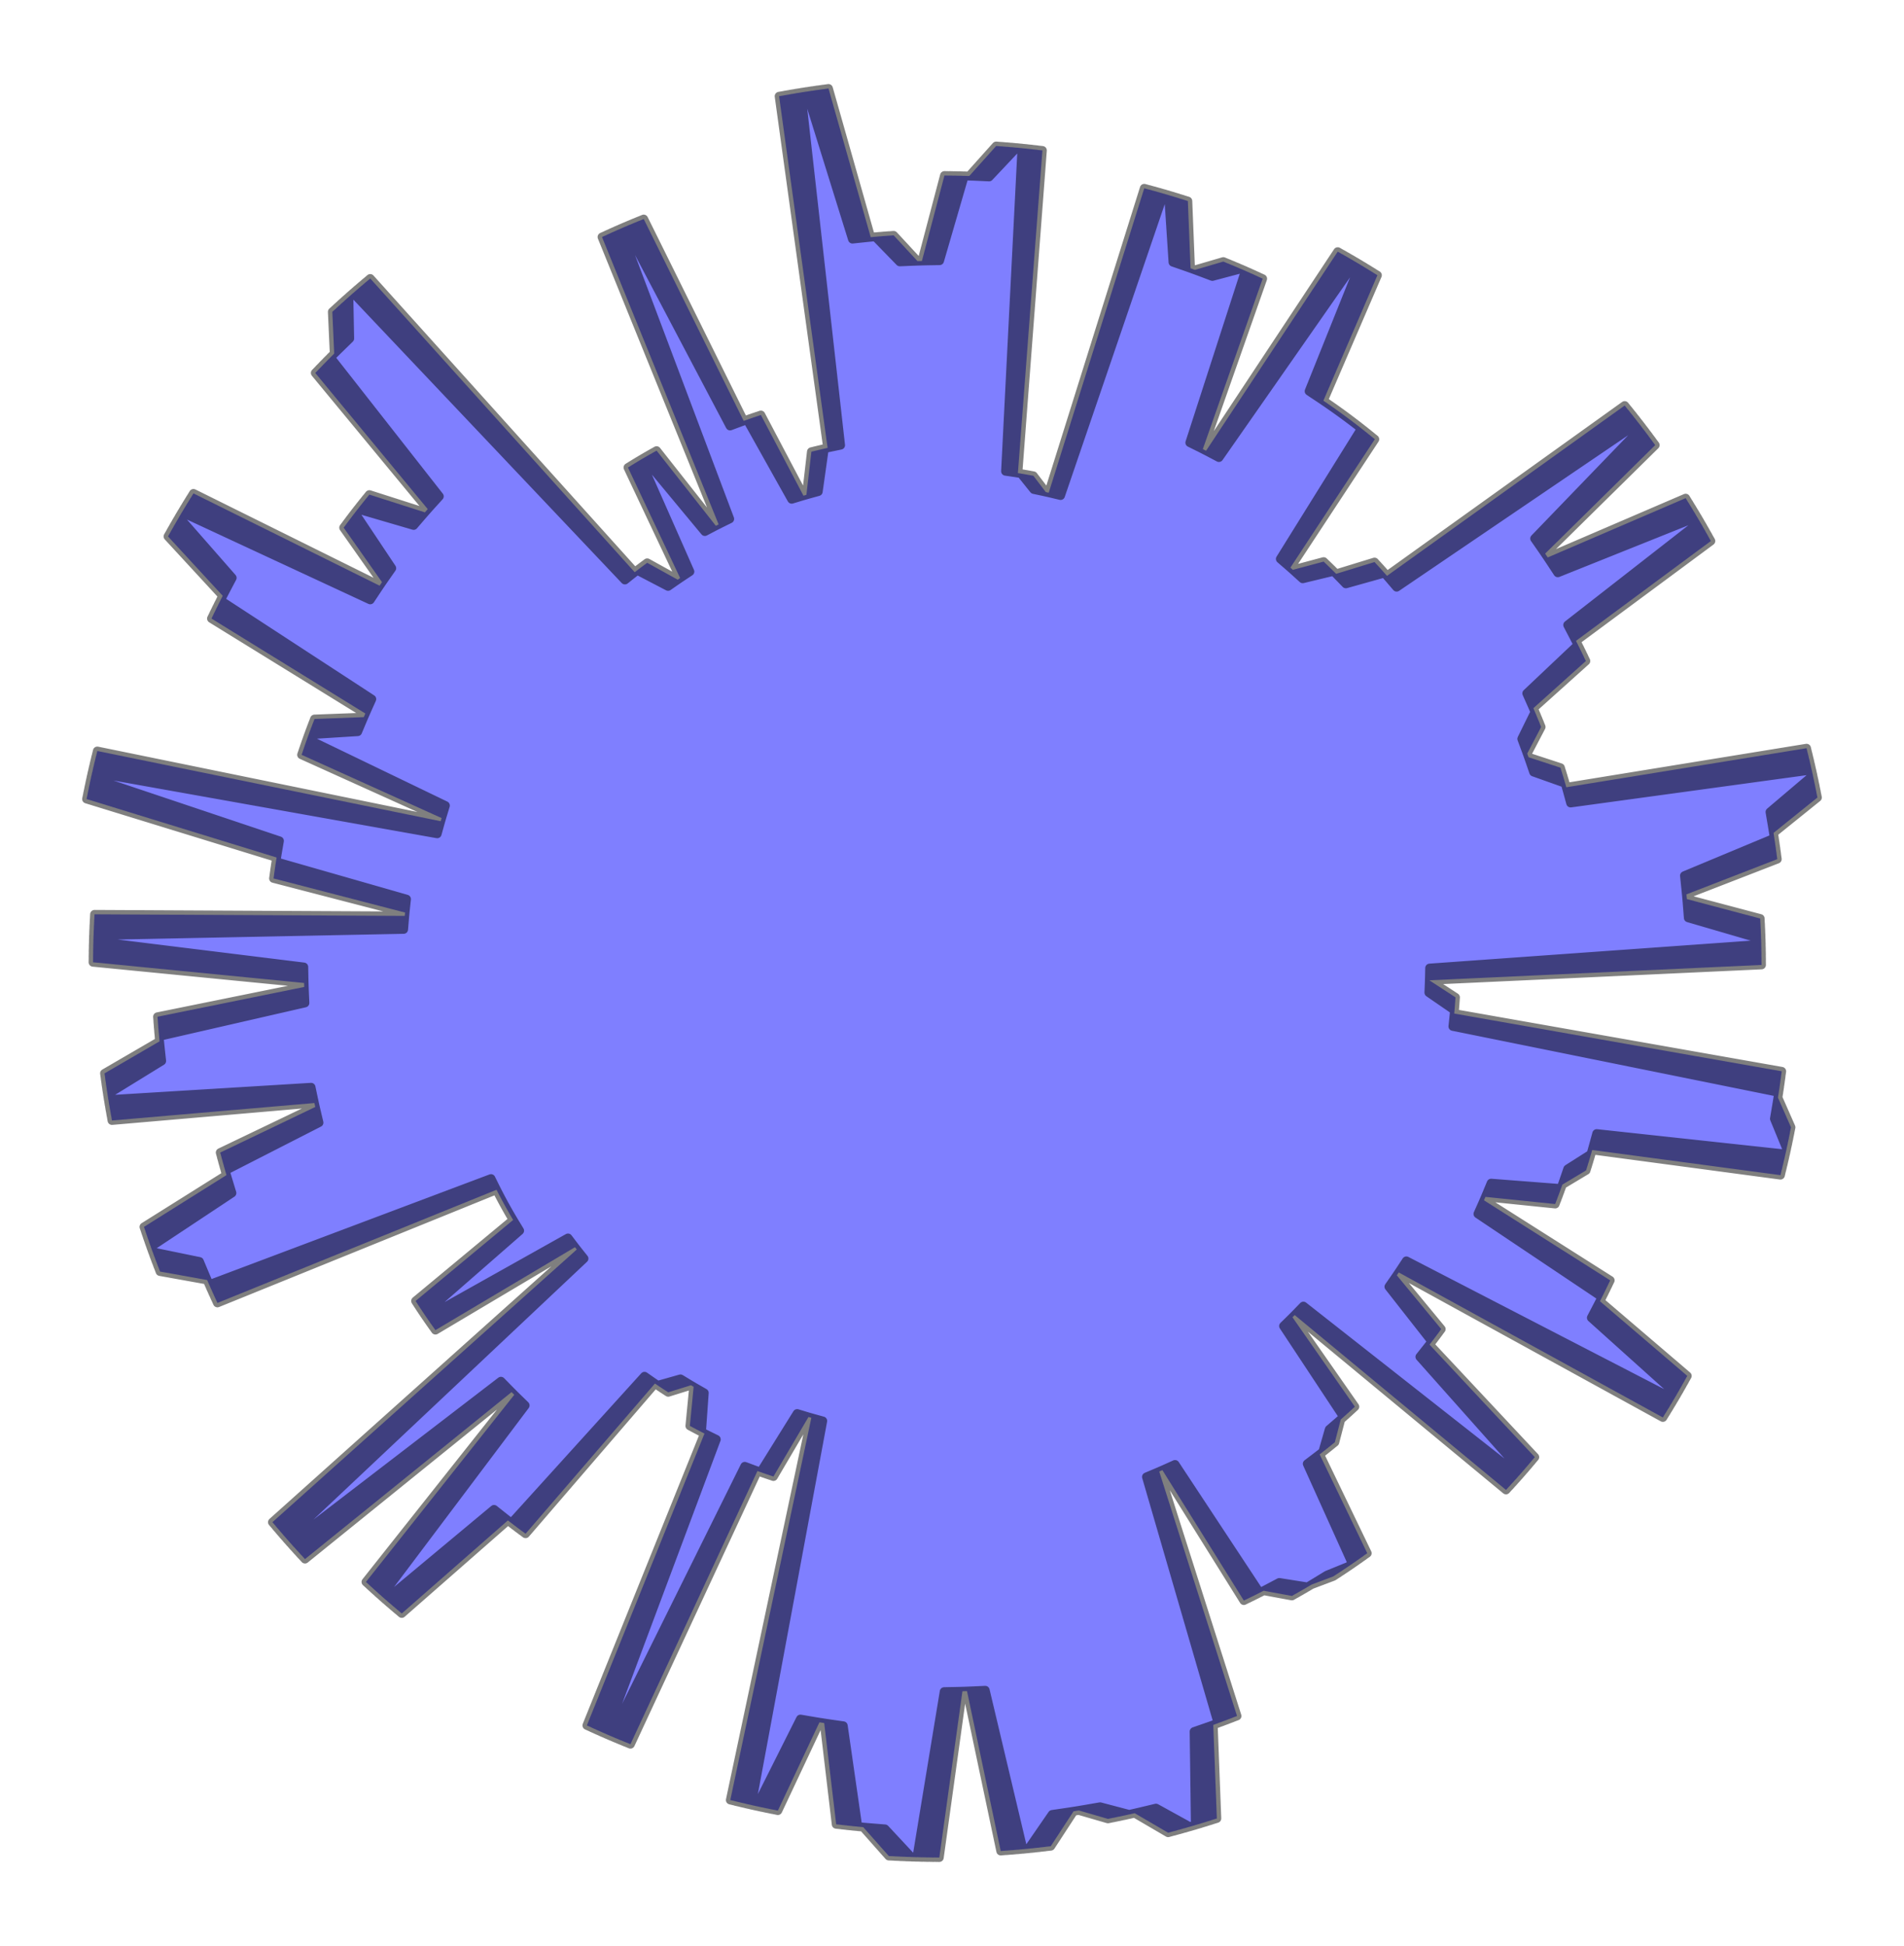 <?xml version="1.0" encoding="utf-8" standalone="no"?>
<!DOCTYPE svg PUBLIC "-//W3C//DTD SVG 1.1//EN"
  "http://www.w3.org/Graphics/SVG/1.1/DTD/svg11.dtd">
<svg xmlns:xlink="http://www.w3.org/1999/xlink" width="325.476pt" height="332.64pt" viewBox="0 0 325.476 332.64" xmlns="http://www.w3.org/2000/svg" version="1.1">
 <defs>
  <style type="text/css">*{stroke-linejoin: round; stroke-linecap: butt}</style>
 </defs>
 <g id="figure_1">
  <g id="patch_1">
   <path d="M 0 332.64 
L 325.476 332.64 
L 325.476 0 
L 0 0 
L 0 332.64 
z
" style="fill: none"/>
  </g>
  <g id="axes_1">
   <g id="patch_2">
    <path d="M 301.122 164.942 
L 301.052 160.53 
L 288.601 156.894 
L 288.285 152.88 
L 303.816 146.858 
L 303.177 142.37 
L 310.681 136.323 
L 309.707 131.625 
L 268.486 137.266 
L 267.563 133.895 
L 262.159 131.976 
L 261.073 128.806 
L 263.451 124.259 
L 262.121 121.052 
L 271.095 112.987 
L 269.407 109.545 
L 292.464 92.478 
L 290.121 88.375 
L 266.294 97.916 
L 264.134 94.633 
L 282.953 76.083 
L 280.099 72.286 
L 238.748 100.375 
L 236.68 97.957 
L 230.068 99.807 
L 227.985 97.661 
L 222.69 98.939 
L 220.585 97.026 
L 235.019 75.079 
L 232.156 72.79 
L 229.224 70.592 
L 226.223 68.488 
L 235.464 47.045 
L 231.72 44.756 
L 208.367 78.217 
L 205.617 76.765 
L 215.849 47.635 
L 212.134 45.962 
L 207.242 47.26 
L 203.518 45.859 
L 203.057 34.362 
L 198.931 33.098 
L 181.298 84.71 
L 178.765 84.105 
L 176.643 81.321 
L 174.005 80.864 
L 178.195 25.712 
L 173.809 25.234 
L 169.081 30.251 
L 164.842 30.058 
L 160.622 44.566 
L 156.837 44.631 
L 152.76 40.225 
L 148.842 40.54 
L 141.625 15.12 
L 136.924 15.797 
L 143.701 76.101 
L 140.916 76.682 
L 139.879 84.032 
L 137.346 84.73 
L 130.069 70.933 
L 127.129 71.946 
L 110.039 37.434 
L 106.055 39.094 
L 124.747 88.701 
L 122.368 89.873 
L 112.24 77.025 
L 109.5 78.596 
L 117.94 97.707 
L 115.848 99.088 
L 110.635 96.199 
L 108.498 97.811 
L 63.288 47.598 
L 59.646 50.723 
L 59.788 57.864 
L 56.471 61.093 
L 75.104 84.843 
L 72.628 87.577 
L 63.136 84.541 
L 60.656 87.651 
L 66.975 97.126 
L 64.89 100.11 
L 33.071 84.337 
L 30.6 88.393 
L 39.696 98.774 
L 37.675 102.615 
L 63.562 119.501 
L 62.181 122.581 
L 53.761 122.9 
L 52.493 126.287 
L 76.146 137.697 
L 75.331 140.373 
L 16.633 128.367 
L 15.554 132.919 
L 47.776 143.725 
L 47.165 147.29 
L 69.495 153.686 
L 69.186 156.562 
L 16.158 156.288 
L 15.958 160.841 
L 51.936 165.284 
L 52.001 168.707 
L 26.926 173.796 
L 27.271 178.001 
L 17.863 183.475 
L 18.516 187.961 
L 53.18 185.845 
L 53.891 189.219 
L 37.641 197.013 
L 38.71 200.869 
L 24.605 209.719 
L 26.08 213.98 
L 34.095 215.629 
L 35.752 219.588 
L 83.934 201.454 
L 85.121 203.853 
L 86.381 206.214 
L 87.716 208.534 
L 71.039 222.381 
L 72.89 225.175 
L 97.096 211.601 
L 98.595 213.582 
L 46.566 260.194 
L 49.617 263.739 
L 85.634 236.091 
L 87.908 238.42 
L 62.554 270.409 
L 65.919 273.446 
L 84.454 258.001 
L 87.418 260.356 
L 110.172 235.243 
L 112.408 236.8 
L 116.323 235.69 
L 118.57 237.054 
L 117.926 243.734 
L 120.424 245.043 
L 100.319 294.934 
L 104.436 296.771 
L 127.312 250.634 
L 130.023 251.645 
L 136.27 241.616 
L 138.693 242.35 
L 124.838 307.69 
L 129.344 308.751 
L 136.827 293.839 
L 140.891 294.53 
L 142.939 311.837 
L 147.566 312.326 
L 151.939 317.262 
L 156.733 317.466 
L 161.397 289.15 
L 165.302 289.07 
L 171.067 316.407 
L 175.825 316.009 
L 179.869 310.141 
L 184.425 309.47 
L 189.399 310.913 
L 193.975 309.942 
L 199.684 313.278 
L 204.329 311.982 
L 204.118 295.981 
L 208.217 294.555 
L 195.974 252.448 
L 198.708 251.3 
L 212.626 273.595 
L 216.016 271.912 
L 220.844 272.804 
L 224.206 270.863 
L 227.919 269.462 
L 231.172 267.301 
L 223.46 250.209 
L 226.11 248.197 
L 227.22 244.338 
L 229.683 242.211 
L 219.409 226.662 
L 221.321 224.789 
L 257.443 254.684 
L 260.217 251.601 
L 242.714 231.929 
L 244.779 229.321 
L 237.42 219.941 
L 239.111 217.505 
L 284.256 242.295 
L 286.627 238.375 
L 272.023 225.246 
L 273.864 221.719 
L 252.637 207.498 
L 253.93 204.589 
L 265.848 205.812 
L 267.081 202.489 
L 271.132 200.06 
L 272.181 196.574 
L 304.36 200.876 
L 305.418 196.345 
L 303.318 191.226 
L 304.074 186.733 
L 248.356 175.453 
L 248.643 172.696 
L 244.25 169.67 
L 244.358 167.044 
L 301.119 164.059 
L 301.022 159.648 
L 288.548 156.09 
L 288.206 152.078 
L 303.7 145.959 
L 303.032 141.475 
L 310.498 135.381 
L 309.495 130.689 
L 268.31 136.59 
L 267.366 133.224 
L 261.95 131.34 
L 260.843 128.176 
L 263.193 123.614 
L 261.843 120.415 
L 270.766 112.294 
L 269.056 108.863 
L 292.006 91.652 
L 289.637 87.563 
L 265.87 97.254 
L 263.69 93.984 
L 282.392 75.316 
L 279.514 71.538 
L 238.341 99.887 
L 236.257 97.481 
L 229.657 99.372 
L 227.561 97.24 
L 222.274 98.551 
L 220.156 96.651 
L 234.452 74.614 
L 231.575 72.343 
L 228.629 70.164 
L 225.615 68.078 
L 234.721 46.578 
L 230.963 44.313 
L 207.821 77.92 
L 205.061 76.485 
L 215.11 47.291 
L 211.384 45.642 
L 206.501 46.971 
L 202.769 45.592 
L 202.235 34.099 
L 198.101 32.861 
L 180.793 84.582 
L 178.256 83.994 
L 176.116 81.223 
L 173.476 80.783 
L 177.319 25.605 
L 172.93 25.155 
L 168.233 30.202 
L 163.993 30.035 
L 159.864 44.569 
L 156.08 44.659 
L 151.975 40.278 
L 148.06 40.617 
L 140.684 15.244 
L 135.987 15.95 
L 143.143 76.21 
L 140.362 76.809 
L 139.371 84.165 
L 136.842 84.879 
L 129.479 71.128 
L 126.544 72.159 
L 109.238 37.756 
L 105.265 39.44 
L 124.268 88.929 
L 121.896 90.116 
L 111.688 77.332 
L 108.958 78.92 
L 117.518 97.978 
L 115.434 99.372 
L 110.204 96.516 
L 108.077 98.141 
L 62.552 48.214 
L 58.93 51.361 
L 59.117 58.501 
L 55.82 61.752 
L 74.602 85.383 
L 72.144 88.133 
L 62.632 85.157 
L 60.172 88.283 
L 66.551 97.718 
L 64.484 100.715 
L 32.567 85.142 
L 30.121 89.214 
L 39.282 99.537 
L 37.286 103.391 
L 63.278 120.113 
L 61.917 123.202 
L 53.499 123.574 
L 52.252 126.969 
L 75.977 138.23 
L 75.179 140.911 
L 16.405 129.275 
L 15.355 133.833 
L 47.645 144.437 
L 47.056 148.005 
L 69.426 154.26 
L 69.135 157.139 
L 16.107 157.198 
L 15.935 161.752 
L 51.941 165.969 
L 52.027 169.391 
L 26.985 174.638 
L 27.356 178.841 
L 17.982 184.374 
L 18.664 188.855 
L 53.314 186.522 
L 54.045 189.891 
L 37.845 197.787 
L 38.939 201.637 
L 24.889 210.575 
L 26.391 214.826 
L 34.417 216.425 
L 36.098 220.374 
L 84.166 201.937 
L 85.367 204.329 
L 86.642 206.681 
L 87.992 208.993 
L 71.402 222.944 
L 73.27 225.727 
L 97.391 212.001 
L 98.902 213.972 
L 47.167 260.911 
L 50.241 264.437 
L 86.083 236.563 
L 88.371 238.877 
L 63.22 271.025 
L 66.603 274.041 
L 85.041 258.479 
L 88.02 260.816 
L 110.615 235.56 
L 112.86 237.103 
L 116.769 235.969 
L 119.024 237.318 
L 118.422 244.002 
L 120.929 245.296 
L 101.138 295.312 
L 105.266 297.123 
L 127.852 250.843 
L 130.569 251.837 
L 136.753 241.769 
L 139.181 242.488 
L 125.736 307.914 
L 130.249 308.946 
L 137.638 293.988 
L 141.707 294.653 
L 143.863 311.946 
L 148.493 312.406 
L 152.897 317.315 
L 157.692 317.488 
L 162.178 289.144 
L 166.082 289.039 
L 172.02 316.339 
L 176.774 315.912 
L 180.781 310.018 
L 185.333 309.319 
L 190.317 310.731 
L 194.886 309.731 
L 200.616 313.031 
L 205.253 311.706 
L 204.942 295.706 
L 209.031 294.254 
L 196.524 252.226 
L 199.25 251.059 
L 213.308 273.267 
L 216.688 271.563 
L 221.521 272.424 
L 224.87 270.462 
L 228.575 269.038 
L 231.814 266.856 
L 223.995 249.813 
L 226.632 247.784 
L 227.718 243.919 
L 230.168 241.776 
L 219.796 226.292 
L 221.696 224.407 
L 258.006 254.075 
L 260.76 250.975 
L 243.133 231.413 
L 245.183 228.791 
L 237.764 219.458 
L 239.44 217.012 
L 284.74 241.517 
L 287.086 237.582 
L 272.4 224.545 
L 274.219 221.007 
L 252.903 206.919 
L 254.177 204.003 
L 266.103 205.151 
L 267.315 201.82 
L 271.351 199.365 
L 272.378 195.873 
L 304.583 199.973 
L 305.613 195.435 
L 303.481 190.33 
L 304.209 185.831 
L 248.42 174.903 
L 248.69 172.143 
L 244.278 169.145 
L 244.369 166.518 
L 301.111 163.177 
L 300.986 158.766 
L 288.49 155.287 
L 288.123 151.277 
L 303.578 145.06 
L 302.882 140.581 
L 310.31 134.44 
L 309.277 129.755 
L 268.13 135.914 
L 267.164 132.554 
L 261.737 130.704 
L 260.61 127.548 
L 262.931 122.971 
L 261.561 119.781 
L 270.433 111.603 
L 268.701 108.183 
L 291.542 90.828 
L 289.147 86.754 
L 265.443 96.595 
L 263.242 93.339 
L 281.826 74.553 
L 278.924 70.793 
L 237.93 99.4 
L 235.831 97.008 
L 229.243 98.941 
L 227.134 96.822 
L 221.855 98.165 
L 219.726 96.279 
L 233.882 74.153 
L 230.992 71.9 
L 228.032 69.739 
L 225.005 67.673 
L 233.975 46.116 
L 230.203 43.874 
L 207.273 77.626 
L 204.504 76.208 
L 214.369 46.952 
L 210.633 45.326 
L 205.758 46.686 
L 202.017 45.331 
L 201.411 33.841 
L 197.269 32.629 
L 180.287 84.458 
L 177.747 83.886 
L 175.589 81.128 
L 172.947 80.705 
L 176.442 25.504 
L 172.05 25.082 
L 167.386 30.158 
L 163.145 30.018 
L 159.107 44.578 
L 155.324 44.691 
L 151.191 40.336 
L 147.278 40.7 
L 139.742 15.373 
L 135.05 16.11 
L 142.585 76.323 
L 139.808 76.94 
L 138.863 84.302 
L 136.339 85.032 
L 128.889 71.327 
L 125.962 72.377 
L 108.439 38.083 
L 104.477 39.792 
L 123.791 89.161 
L 121.427 90.362 
L 111.138 77.643 
L 108.418 79.248 
L 117.098 98.251 
L 115.023 99.659 
L 109.774 96.836 
L 107.658 98.474 
L 61.819 48.834 
L 58.218 52.004 
L 58.449 59.143 
L 55.173 62.414 
L 74.104 85.927 
L 71.662 88.692 
L 62.132 85.776 
L 59.692 88.917 
L 66.13 98.312 
L 64.082 101.322 
L 32.067 85.95 
L 29.647 90.037 
L 38.873 100.303 
L 36.901 104.169 
L 62.998 120.728 
L 61.656 123.825 
L 53.241 124.25 
L 52.015 127.652 
L 75.81 138.764 
L 75.029 141.45 
L 16.184 130.184 
L 15.163 134.748 
L 47.518 145.149 
L 46.952 148.721 
L 69.36 154.835 
L 69.088 157.716 
L 16.061 158.109 
L 15.917 162.663 
L 51.949 166.654 
L 52.057 170.076 
L 27.048 175.48 
L 27.446 179.68 
L 18.107 185.272 
L 18.817 189.749 
L 53.452 187.198 
L 54.204 190.562 
L 38.054 198.559 
L 39.172 202.402 
L 25.179 211.429 
L 26.707 215.671 
L 34.743 217.219 
L 36.449 221.157 
L 84.4 202.418 
L 85.616 204.802 
L 86.906 207.147 
L 88.27 209.45 
L 71.769 223.506 
L 73.654 226.276 
L 97.688 212.399 
L 99.211 214.36 
L 47.773 261.624 
L 50.869 265.13 
L 86.535 237.031 
L 88.838 239.331 
L 63.889 271.636 
L 67.291 274.631 
L 85.631 258.954 
L 88.624 261.272 
L 111.06 235.874 
L 113.315 237.403 
L 117.217 236.244 
L 119.48 237.58 
L 118.92 244.267 
L 121.435 245.545 
L 101.959 295.684 
L 106.099 297.47 
L 128.393 251.049 
L 131.116 252.025 
L 137.237 241.919 
L 139.669 242.622 
L 126.636 308.131 
L 131.155 309.135 
L 138.45 294.131 
L 142.523 294.77 
L 144.788 312.05 
L 149.421 312.481 
L 153.856 317.362 
L 158.652 317.505 
L 162.959 289.133 
L 166.863 289.004 
L 172.972 316.266 
L 177.724 315.808 
L 181.694 309.89 
L 186.241 309.162 
L 191.233 310.542 
L 195.796 309.514 
L 201.547 312.777 
L 206.175 311.423 
L 205.763 295.426 
L 209.844 293.948 
L 197.072 251.999 
L 199.791 250.816 
L 213.988 272.935 
L 217.357 271.21 
L 222.196 272.04 
L 225.533 270.057 
L 229.228 268.61 
L 232.454 266.407 
L 224.528 249.414 
L 227.152 247.369 
L 228.213 243.496 
L 230.65 241.338 
L 220.181 225.92 
L 222.069 224.023 
L 258.564 253.462 
L 261.299 250.344 
L 243.55 230.893 
L 245.583 228.259 
L 238.105 218.973 
L 239.766 216.516 
L 285.219 240.736 
L 287.54 236.787 
L 272.773 223.842 
L 274.569 220.293 
L 253.165 206.339 
L 254.421 203.415 
L 266.354 204.488 
L 267.545 201.15 
L 271.565 198.669 
L 272.571 195.17 
L 304.8 199.068 
L 305.802 194.524 
L 303.638 189.432 
L 304.337 184.929 
L 248.481 174.351 
L 248.733 171.59 
L 244.303 168.62 
L 244.377 165.993 
L 301.097 162.294 
L 300.944 157.885 
L 288.426 154.484 
L 288.034 150.477 
L 303.45 144.163 
L 302.726 139.688 
L 310.115 133.5 
L 309.052 128.822 
L 267.945 135.24 
L 266.958 131.886 
L 261.519 130.07 
L 260.373 126.921 
L 262.665 122.33 
L 261.275 119.148 
L 270.095 110.915 
L 268.342 107.506 
L 291.074 90.007 
L 288.653 85.949 
L 265.011 95.938 
L 262.789 92.696 
L 281.255 73.794 
L 278.329 70.052 
L 237.516 98.916 
L 235.402 96.537 
L 228.826 98.512 
L 226.704 96.406 
L 221.434 97.783 
L 219.292 95.91 
L 233.31 73.695 
L 230.405 71.46 
L 227.431 69.318 
L 224.392 67.271 
L 233.226 45.658 
L 229.44 43.44 
L 206.723 77.335 
L 203.945 75.935 
L 213.626 46.617 
L 209.88 45.015 
L 205.013 46.405 
L 201.264 45.074 
L 200.586 33.588 
L 196.436 32.402 
L 179.781 84.337 
L 177.237 83.781 
L 175.062 81.037 
L 172.417 80.63 
L 175.565 25.409 
L 171.171 25.014 
L 166.538 30.119 
L 162.296 30.006 
L 158.35 44.591 
L 154.568 44.728 
L 150.408 40.399 
L 146.497 40.788 
L 138.802 15.509 
L 134.114 16.275 
L 142.028 76.439 
L 139.255 77.073 
L 138.357 84.441 
L 135.837 85.187 
L 128.301 71.529 
L 125.38 72.598 
L 107.643 38.415 
L 103.691 40.149 
L 123.315 89.395 
L 120.958 90.611 
L 110.59 77.957 
L 107.88 79.579 
L 116.679 98.528 
L 114.613 99.948 
L 109.347 97.158 
L 107.241 98.81 
L 61.091 49.459 
L 57.509 52.652 
L 57.786 59.789 
L 54.531 63.08 
L 73.608 86.474 
L 71.184 89.255 
L 61.636 86.398 
L 59.216 89.555 
L 65.713 98.909 
L 63.683 101.932 
L 31.573 86.761 
L 29.179 90.863 
L 38.469 101.071 
L 36.521 104.949 
L 62.722 121.344 
L 61.4 124.449 
L 52.987 124.927 
L 51.782 128.337 
L 75.647 139.299 
L 74.883 141.99 
L 15.968 131.094 
L 14.976 135.665 
L 47.396 145.862 
L 46.852 149.437 
L 69.299 155.411 
L 69.044 158.293 
L 16.021 159.019 
L 15.906 163.575 
L 51.962 167.338 
L 52.091 170.759 
L 27.117 176.321 
L 27.541 180.519 
L 18.238 186.169 
L 18.976 190.641 
L 53.594 187.872 
L 54.368 191.232 
L 38.268 199.331 
L 39.41 203.167 
L 25.474 212.281 
L 27.029 216.513 
L 35.074 218.011 
L 36.805 221.938 
L 84.637 202.898 
L 85.868 205.274 
L 87.173 207.611 
L 88.551 209.905 
L 72.139 224.064 
L 74.042 226.823 
L 97.988 212.795 
L 99.523 214.747 
L 48.383 262.333 
L 51.501 265.82 
L 86.989 237.497 
L 89.307 239.782 
L 64.562 272.244 
L 67.983 275.217 
L 86.224 259.425 
L 89.231 261.724 
L 111.507 236.185 
L 113.772 237.7 
L 117.666 236.517 
L 119.938 237.838 
L 119.42 244.529 
L 121.943 245.791 
L 102.782 296.052 
L 106.933 297.812 
L 128.935 251.251 
L 131.665 252.21 
L 137.721 242.066 
L 140.158 242.754 
L 127.538 308.344 
L 132.063 309.319 
L 139.263 294.269 
L 143.34 294.883 
L 145.713 312.148 
L 150.349 312.55 
L 154.815 317.402 
L 159.611 317.515 
L 163.74 289.117 
L 167.643 288.963 
L 173.923 316.186 
L 178.672 315.699 
L 182.605 309.756 
L 187.147 308.999 
L 192.148 310.348 
L 196.705 309.291 
L 202.476 312.518 
L 207.095 311.135 
L 206.583 295.141 
L 210.654 293.637 
L 197.619 251.769 
L 200.331 250.569 
L 214.666 272.598 
L 218.025 270.852 
L 222.868 271.652 
L 226.193 269.648 
L 229.879 268.178 
L 233.091 265.955 
L 225.058 249.011 
L 227.669 246.95 
L 228.706 243.071 
L 231.129 240.897 
L 220.563 225.545 
L 222.439 223.637 
L 259.119 252.845 
L 261.834 249.711 
L 243.963 230.372 
L 245.979 227.725 
L 238.444 218.486 
L 240.089 216.019 
L 285.693 239.952 
L 287.99 235.988 
L 273.141 223.137 
L 274.915 219.576 
L 253.424 205.757 
L 254.661 202.825 
L 266.601 203.823 
L 267.771 200.478 
L 271.775 197.972 
L 272.758 194.467 
L 305.012 198.161 
L 305.985 193.611 
L 303.789 188.533 
L 304.46 184.026 
L 248.538 173.8 
L 248.773 171.037 
L 244.324 168.095 
L 244.382 165.467 
L 301.077 161.412 
L 300.897 157.004 
L 288.358 153.682 
L 287.941 149.677 
L 303.316 143.266 
L 302.564 138.796 
L 309.914 132.562 
L 308.822 127.89 
L 267.756 134.567 
L 266.748 131.219 
L 261.298 129.437 
L 260.132 126.295 
L 262.395 121.69 
L 260.985 118.517 
L 269.753 110.229 
L 267.979 106.83 
L 290.6 89.189 
L 288.154 85.146 
L 264.575 95.284 
L 262.333 92.056 
L 280.679 73.038 
L 277.73 69.315 
L 237.099 98.435 
L 234.971 96.07 
L 228.407 98.085 
L 226.272 95.993 
L 221.01 97.403 
L 218.857 95.543 
L 232.735 73.241 
L 229.816 71.024 
L 226.829 68.901 
L 223.776 66.873 
L 232.474 45.205 
L 228.674 43.011 
L 206.171 77.048 
L 203.385 75.666 
L 212.881 46.287 
L 209.124 44.709 
L 204.267 46.129 
L 200.509 44.822 
L 199.759 33.34 
L 195.602 32.181 
L 179.273 84.22 
L 176.726 83.679 
L 174.534 80.949 
L 171.886 80.559 
L 174.687 25.319 
L 170.29 24.951 
L 165.69 30.086 
L 161.447 29.999 
L 157.594 44.609 
L 153.812 44.769 
L 149.625 40.467 
L 145.717 40.88 
L 137.863 15.65 
L 133.18 16.445 
L 141.472 76.559 
L 138.702 77.211 
L 137.851 84.584 
L 135.335 85.346 
L 127.714 71.736 
L 124.8 72.822 
L 106.848 38.752 
L 102.907 40.511 
L 122.841 89.632 
L 120.492 90.864 
L 110.044 78.275 
L 107.344 79.914 
L 116.263 98.807 
L 114.205 100.24 
L 108.922 97.483 
L 106.826 99.148 
L 60.367 50.089 
L 56.805 53.304 
L 57.127 60.439 
L 53.892 63.751 
L 73.117 87.024 
L 70.71 89.82 
L 61.144 87.023 
L 58.744 90.195 
L 65.299 99.508 
L 63.289 102.544 
L 31.084 87.576 
L 28.715 91.693 
L 38.07 101.842 
L 36.146 105.732 
L 62.45 121.961 
L 61.147 125.075 
L 52.738 125.606 
L 51.554 129.024 
L 75.488 139.836 
L 74.74 142.531 
L 15.758 132.006 
L 14.794 136.583 
L 47.278 146.575 
L 46.757 150.154 
L 69.241 155.986 
L 69.004 158.87 
L 15.986 159.93 
L 15.9 164.486 
L 51.979 168.023 
L 52.13 171.443 
L 27.191 177.161 
L 27.642 181.357 
L 18.374 187.065 
L 19.14 191.533 
L 53.74 188.546 
L 54.535 191.901 
L 38.487 200.101 
L 39.653 203.93 
L 25.774 213.131 
L 27.356 217.353 
L 35.41 218.8 
L 37.166 222.717 
L 84.877 203.376 
L 86.123 205.745 
L 87.443 208.073 
L 88.836 210.359 
L 72.512 224.621 
L 74.433 227.368 
L 98.29 213.189 
L 99.838 215.131 
L 48.998 263.038 
L 52.137 266.505 
L 87.447 237.96 
L 89.779 240.231 
L 65.238 272.847 
L 68.678 275.799 
L 86.819 259.892 
L 89.841 262.172 
L 111.957 236.494 
L 114.23 237.995 
L 118.117 236.787 
L 120.397 238.094 
L 119.921 244.788 
L 122.452 246.034 
L 103.608 296.414 
L 107.77 298.148 
L 129.479 251.449 
L 132.214 252.392 
L 138.207 242.21 
L 140.648 242.882 
L 128.44 308.55 
L 132.972 309.497 
L 140.077 294.402 
L 144.158 294.99 
L 146.639 312.24 
L 151.278 312.612 
L 155.774 317.437 
L 160.571 317.52 
L 164.521 289.096 
L 168.423 288.918 
L 174.874 316.101 
L 179.62 315.584 
L 183.515 309.616 
L 188.053 308.83 
L 193.062 310.148 
L 197.612 309.062 
L 203.403 312.253 
L 208.014 310.841 
L 207.401 294.851 
L 211.463 293.321 
L 198.164 251.536 
L 200.868 250.319 
L 215.342 272.258 
L 218.69 270.49 
L 223.538 271.259 
L 226.85 269.234 
L 230.527 267.741 
L 233.725 265.498 
L 225.585 248.606 
L 228.184 246.528 
L 229.196 242.642 
L 231.605 240.454 
L 220.943 225.168 
L 222.807 223.248 
L 259.67 252.225 
L 262.366 249.073 
L 244.373 229.847 
L 246.372 227.188 
L 238.779 217.997 
L 240.409 215.519 
L 286.162 239.165 
L 288.434 235.187 
L 273.505 222.429 
L 275.257 218.857 
L 253.678 205.174 
L 254.897 202.234 
L 266.843 203.157 
L 267.992 199.804 
L 271.98 197.274 
L 272.942 193.762 
L 305.218 197.254 
L 306.163 192.697 
L 303.934 187.633 
L 304.577 183.122 
L 248.592 173.248 
L 248.81 170.484 
L 244.343 167.569 
L 301.122 164.942 
z
" clip-path="url(#pbb62bbd02f)" style="fill: #0000ff; opacity: 0.5; stroke: #000000; stroke-width: 1.5; stroke-linejoin: miter"/>
   </g>
  </g>
 </g>
 <defs>
  <clipPath id="pbb62bbd02f">
   <rect x="0" y="-0" width="325.476" height="332.64"/>
  </clipPath>
 </defs>
</svg>
